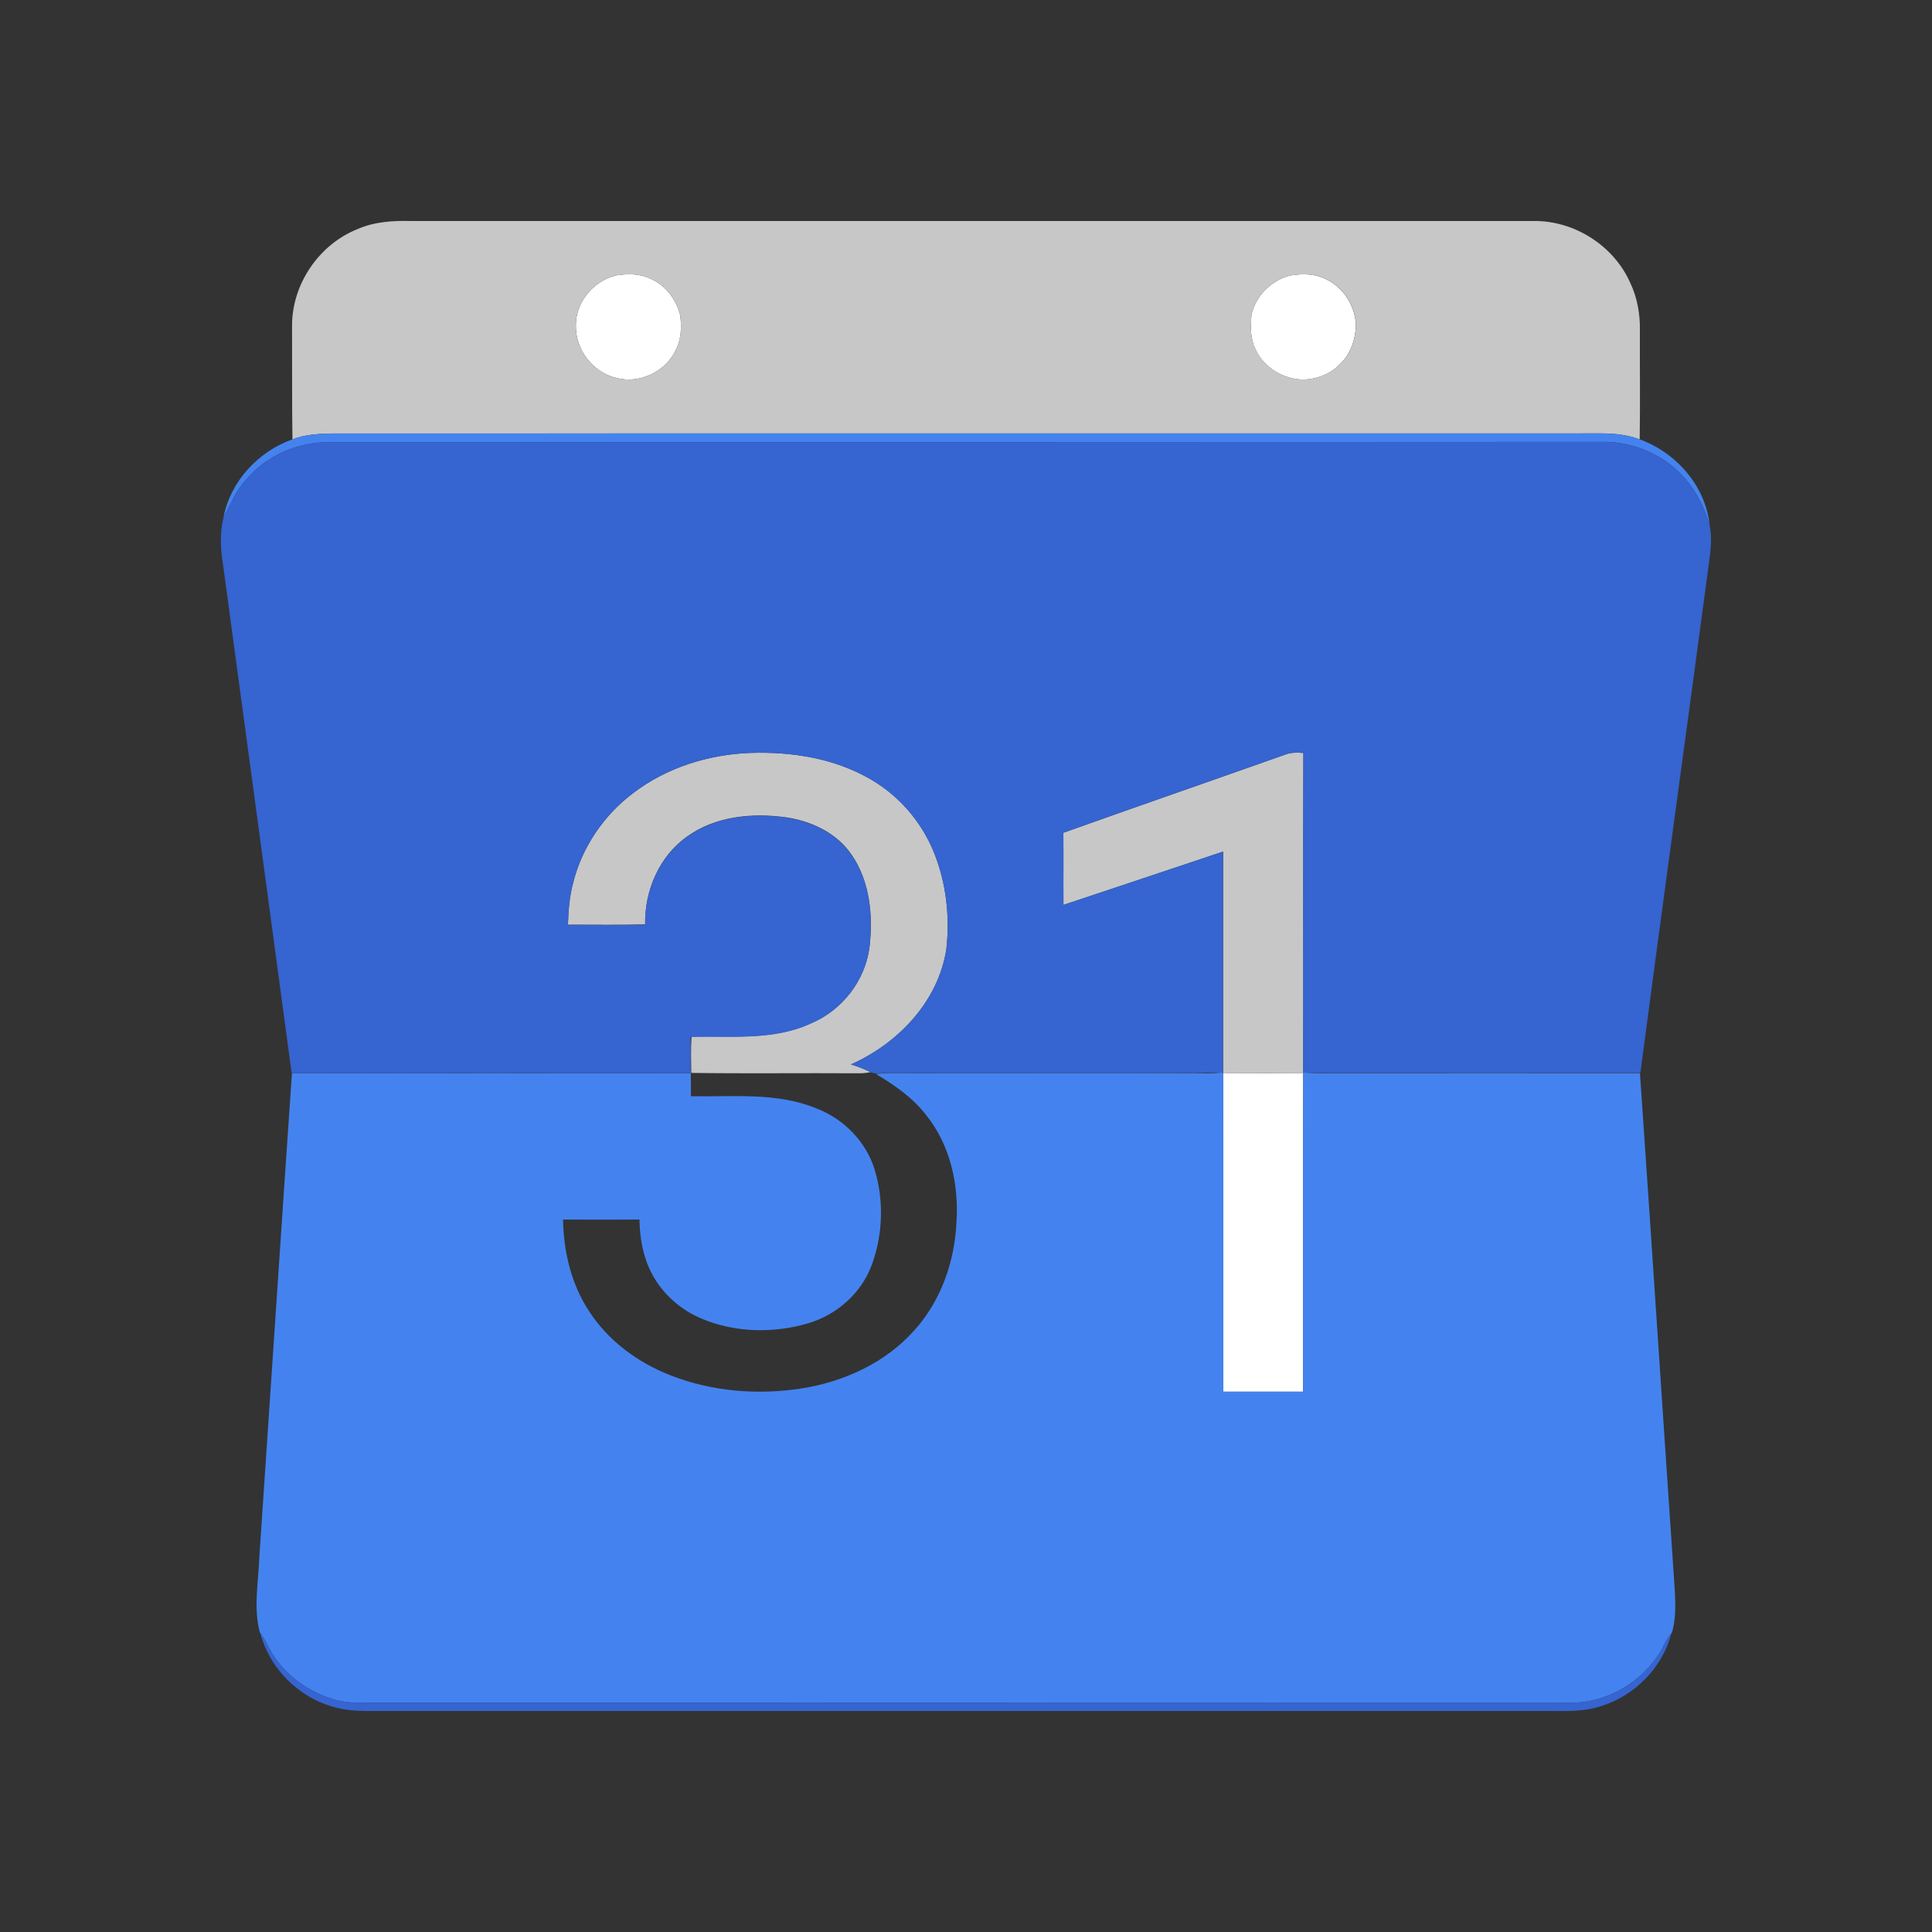<?xml version="1.0" encoding="utf-8"?>
<!--
  - This file is part of StyleBI.
  - Copyright (C) 2024  InetSoft Technology
  -
  - This program is free software: you can redistribute it and/or modify
  - it under the terms of the GNU Affero General Public License as published by
  - the Free Software Foundation, either version 3 of the License, or
  - (at your option) any later version.
  -
  - This program is distributed in the hope that it will be useful,
  - but WITHOUT ANY WARRANTY; without even the implied warranty of
  - MERCHANTABILITY or FITNESS FOR A PARTICULAR PURPOSE.  See the
  - GNU Affero General Public License for more details.
  -
  - You should have received a copy of the GNU Affero General Public License
  - along with this program.  If not, see <https://www.gnu.org/licenses/>.
  -->

<!-- Generator: Adobe Illustrator 15.1.0, SVG Export Plug-In . SVG Version: 6.00 Build 0)  -->
<!DOCTYPE svg PUBLIC "-//W3C//DTD SVG 1.1//EN" "http://www.w3.org/Graphics/SVG/1.1/DTD/svg11.dtd">
<svg version="1.1" id="Layer_1" xmlns="http://www.w3.org/2000/svg" xmlns:xlink="http://www.w3.org/1999/xlink" x="0px" y="0px"
	 width="30px" height="30px" viewBox="0 0 30 30" enable-background="new 0 0 30 30" xml:space="preserve">
<rect x="0" y="0" width="30" height="30" fill="#333333" stroke="none"/>
<g>
	<path fill="#FFFFFF" d="M9.563,4.277c0.175-0.028,0.364-0.031,0.528,0.047c0.242,0.097,0.414,0.33,0.473,0.58
		c0.02,0.178,0.015,0.367-0.07,0.529c-0.153,0.336-0.56,0.53-0.917,0.437C9.21,5.788,8.938,5.436,8.942,5.061
		C8.935,4.696,9.213,4.363,9.563,4.277"/>
	<path fill="#FFFFFF" d="M20.044,4.276c0.178-0.027,0.369-0.028,0.533,0.053c0.272,0.12,0.457,0.404,0.477,0.699
		c-0.001,0.227-0.076,0.463-0.244,0.623c-0.144,0.151-0.35,0.234-0.555,0.243c-0.317,0.004-0.639-0.186-0.764-0.482
		c-0.08-0.158-0.07-0.341-0.06-0.512C19.491,4.596,19.745,4.346,20.044,4.276"/>
	<path fill="#FFFFFF" d="M18.993,16.667c0.414-0.003,0.829-0.003,1.243,0c-0.005,1.647-0.001,3.295-0.002,4.943
		c-0.413,0-0.826,0-1.239,0C18.993,19.962,18.998,18.314,18.993,16.667"/>
	<path fill="#C7C7C7" d="M5.553,3.557c0.261-0.115,0.55-0.132,0.832-0.125c5.808,0,11.615,0,17.423,0
		c0.634-0.011,1.251,0.381,1.507,0.961c0.108,0.229,0.154,0.482,0.149,0.735c-0.002,0.565,0.006,1.129-0.003,1.694
		c-0.188-0.071-0.39-0.091-0.588-0.092c-6.572,0.001-13.143,0-19.714,0.001C4.95,6.736,4.737,6.745,4.541,6.822
		C4.533,6.235,4.537,5.649,4.535,5.063C4.531,4.416,4.952,3.795,5.553,3.557 M9.563,4.277c-0.35,0.086-0.628,0.419-0.621,0.784
		C8.938,5.436,9.21,5.788,9.577,5.87c0.357,0.093,0.764-0.101,0.917-0.437c0.084-0.163,0.09-0.351,0.07-0.529
		c-0.059-0.25-0.23-0.483-0.473-0.58C9.927,4.246,9.738,4.249,9.563,4.277 M20.044,4.276c-0.299,0.07-0.553,0.32-0.612,0.623
		c-0.011,0.171-0.021,0.354,0.06,0.512c0.125,0.297,0.446,0.487,0.764,0.482c0.205-0.009,0.411-0.092,0.555-0.243
		c0.168-0.159,0.243-0.396,0.244-0.623c-0.02-0.294-0.204-0.579-0.477-0.699C20.413,4.248,20.222,4.249,20.044,4.276"/>
	<path fill="#C7C7C7" d="M19.947,11.721c0.093-0.039,0.194-0.037,0.292-0.029c-0.006,1.653,0.001,3.307-0.003,4.96v0.015
		c-0.414-0.003-0.829-0.003-1.243,0v-0.015c-0.001-1.144-0.001-2.286,0-3.429c-0.826,0.275-1.651,0.554-2.479,0.828
		c-0.003-0.374,0.002-0.747-0.002-1.12C17.655,12.523,18.803,12.126,19.947,11.721"/>
	<path fill="#C7C7C7" d="M9.833,12.314c0.518-0.395,1.166-0.598,1.813-0.623c0.642-0.022,1.307,0.081,1.869,0.407
		c0.444,0.255,0.795,0.662,0.987,1.137c0.191,0.473,0.251,0.997,0.193,1.503c-0.124,0.812-0.75,1.466-1.482,1.79
		c0.104,0.031,0.207,0.071,0.304,0.12c-0.064,0.013-0.129,0.02-0.194,0.018c-0.864-0.006-1.727,0.006-2.589-0.006
		c-0.003-0.188-0.008-0.375,0.004-0.563c0.623-0.015,1.279,0.062,1.861-0.211c0.479-0.203,0.834-0.66,0.902-1.177
		c0.058-0.492,0.008-1.03-0.284-1.447c-0.229-0.33-0.618-0.512-1.007-0.57c-0.524-0.073-1.1-0.021-1.54,0.297
		c-0.434,0.305-0.663,0.843-0.652,1.365c-0.399,0.011-0.799,0.003-1.199,0.004c0.007-0.22,0.024-0.44,0.081-0.653
		C9.038,13.154,9.377,12.657,9.833,12.314"/>
	<path fill="#4483EF" d="M4.541,6.822C4.737,6.745,4.95,6.736,5.159,6.731c6.571,0,13.142,0,19.714-0.001
		c0.198,0.001,0.4,0.021,0.588,0.092c0.568,0.205,1.028,0.73,1.087,1.34c-0.115-0.418-0.365-0.806-0.737-1.036
		c-0.271-0.169-0.587-0.266-0.906-0.264C18.313,6.867,11.72,6.867,5.127,6.867C4.63,6.858,4.13,7.072,3.813,7.458
		C3.66,7.623,3.58,7.835,3.472,8.028C3.579,7.473,4.013,7.009,4.541,6.822"/>
	<path fill="#4483EF" d="M18.97,16.654l0.023-0.002v0.015c0.005,1.647,0,3.295,0.002,4.943c0.413,0,0.826,0,1.239,0
		c0.001-1.648-0.003-3.296,0.002-4.943v-0.015l0.02,0.001c0.183,0.021,0.367,0.009,0.55,0.011c1.553-0.001,3.106-0.003,4.659,0
		c0.18,2.597,0.348,5.194,0.525,7.791c0.018,0.297,0.055,0.603-0.027,0.893l-0.008,0.01c-0.075,0.086-0.119,0.192-0.174,0.292
		c-0.292,0.475-0.833,0.795-1.394,0.789c-6.195-0.003-12.39,0.003-18.584,0.001c-0.194,0-0.392,0.01-0.582-0.041
		c-0.428-0.117-0.816-0.397-1.032-0.789c-0.045-0.086-0.087-0.174-0.147-0.25l-0.007-0.011c-0.104-0.39-0.02-0.793-0.007-1.187
		c0.17-2.498,0.333-4.997,0.505-7.494c2.064-0.005,4.129-0.004,6.194-0.002c0.002,0.119,0.003,0.237,0.001,0.356
		c0.654,0.013,1.339-0.066,1.958,0.193c0.419,0.163,0.762,0.513,0.895,0.945c0.146,0.478,0.129,1.007-0.042,1.477
		c-0.16,0.439-0.542,0.779-0.989,0.911c-0.542,0.16-1.147,0.147-1.669-0.078c-0.407-0.173-0.739-0.523-0.865-0.951
		c-0.059-0.188-0.083-0.386-0.086-0.582c-0.396,0.003-0.792,0.002-1.187,0c0.008,0.501,0.129,1.009,0.408,1.429
		c0.298,0.46,0.76,0.796,1.266,0.992c0.642,0.251,1.351,0.307,2.029,0.202c0.66-0.104,1.306-0.399,1.754-0.905
		c0.412-0.457,0.625-1.068,0.652-1.678c0.038-0.582-0.096-1.192-0.465-1.655c-0.208-0.272-0.493-0.471-0.785-0.644
		c0.142-0.019,0.286-0.015,0.428-0.014c1.463-0.002,2.925,0,4.388-0.001C18.603,16.66,18.787,16.676,18.97,16.654"/>
	<path fill="#3664D0" d="M3.813,7.458C4.13,7.072,4.63,6.858,5.127,6.867c6.593,0,13.186,0,19.777-0.004
		c0.319-0.003,0.635,0.094,0.906,0.263c0.372,0.23,0.622,0.618,0.737,1.036c0.032,0.147,0.023,0.3,0.007,0.449
		c-0.357,2.683-0.729,5.364-1.082,8.046c-1.491-0.002-2.981,0.002-4.471,0c-0.249-0.001-0.498,0.01-0.746-0.004l-0.02-0.001
		c0.004-1.654-0.003-3.307,0.003-4.96c-0.098-0.008-0.199-0.01-0.292,0.029c-1.145,0.405-2.292,0.803-3.435,1.21
		c0.004,0.373-0.001,0.746,0.002,1.12c0.827-0.273,1.652-0.553,2.479-0.828c-0.001,1.143-0.001,2.286,0,3.429l-0.023,0.002
		c-1.731,0.013-3.464,0-5.196,0.007c-0.085-0.003-0.175,0.024-0.257-0.012c-0.098-0.049-0.2-0.089-0.304-0.12
		c0.731-0.324,1.358-0.979,1.482-1.79c0.058-0.506-0.002-1.03-0.193-1.503c-0.192-0.475-0.543-0.882-0.987-1.137
		c-0.562-0.326-1.227-0.43-1.869-0.407c-0.647,0.024-1.295,0.228-1.813,0.623c-0.456,0.342-0.794,0.84-0.932,1.394
		c-0.057,0.212-0.074,0.433-0.081,0.653c0.399-0.002,0.799,0.006,1.199-0.004c-0.011-0.522,0.218-1.06,0.652-1.365
		c0.44-0.318,1.016-0.371,1.54-0.297c0.389,0.058,0.778,0.24,1.007,0.57c0.292,0.417,0.342,0.955,0.284,1.447
		c-0.067,0.517-0.423,0.974-0.902,1.177c-0.583,0.272-1.239,0.196-1.861,0.211h-0.015c0.006,0.188-0.001,0.376,0.004,0.563
		c-2.066-0.004-4.132-0.004-6.198,0.001c-0.352-2.629-0.71-5.257-1.064-7.885C3.424,8.53,3.41,8.273,3.472,8.028
		C3.58,7.835,3.66,7.623,3.813,7.458"/>
	<path fill="#3664D0" d="M4.042,25.359c0.061,0.076,0.102,0.164,0.147,0.25c0.216,0.392,0.604,0.672,1.032,0.789
		c0.19,0.051,0.388,0.041,0.582,0.041c6.194,0.002,12.389-0.004,18.584-0.001c0.561,0.006,1.102-0.314,1.394-0.789
		c0.055-0.1,0.099-0.206,0.174-0.292c-0.136,0.529-0.562,0.969-1.083,1.132c-0.29,0.102-0.602,0.076-0.903,0.079
		c-6.033,0-12.067,0-18.101,0c-0.241,0.002-0.487,0.004-0.718-0.071C4.619,26.34,4.182,25.896,4.042,25.359"/>
</g>
<rect x="-10.6" y="-10.6" fill="none" width="51.2" height="51.2"/>
</svg>
